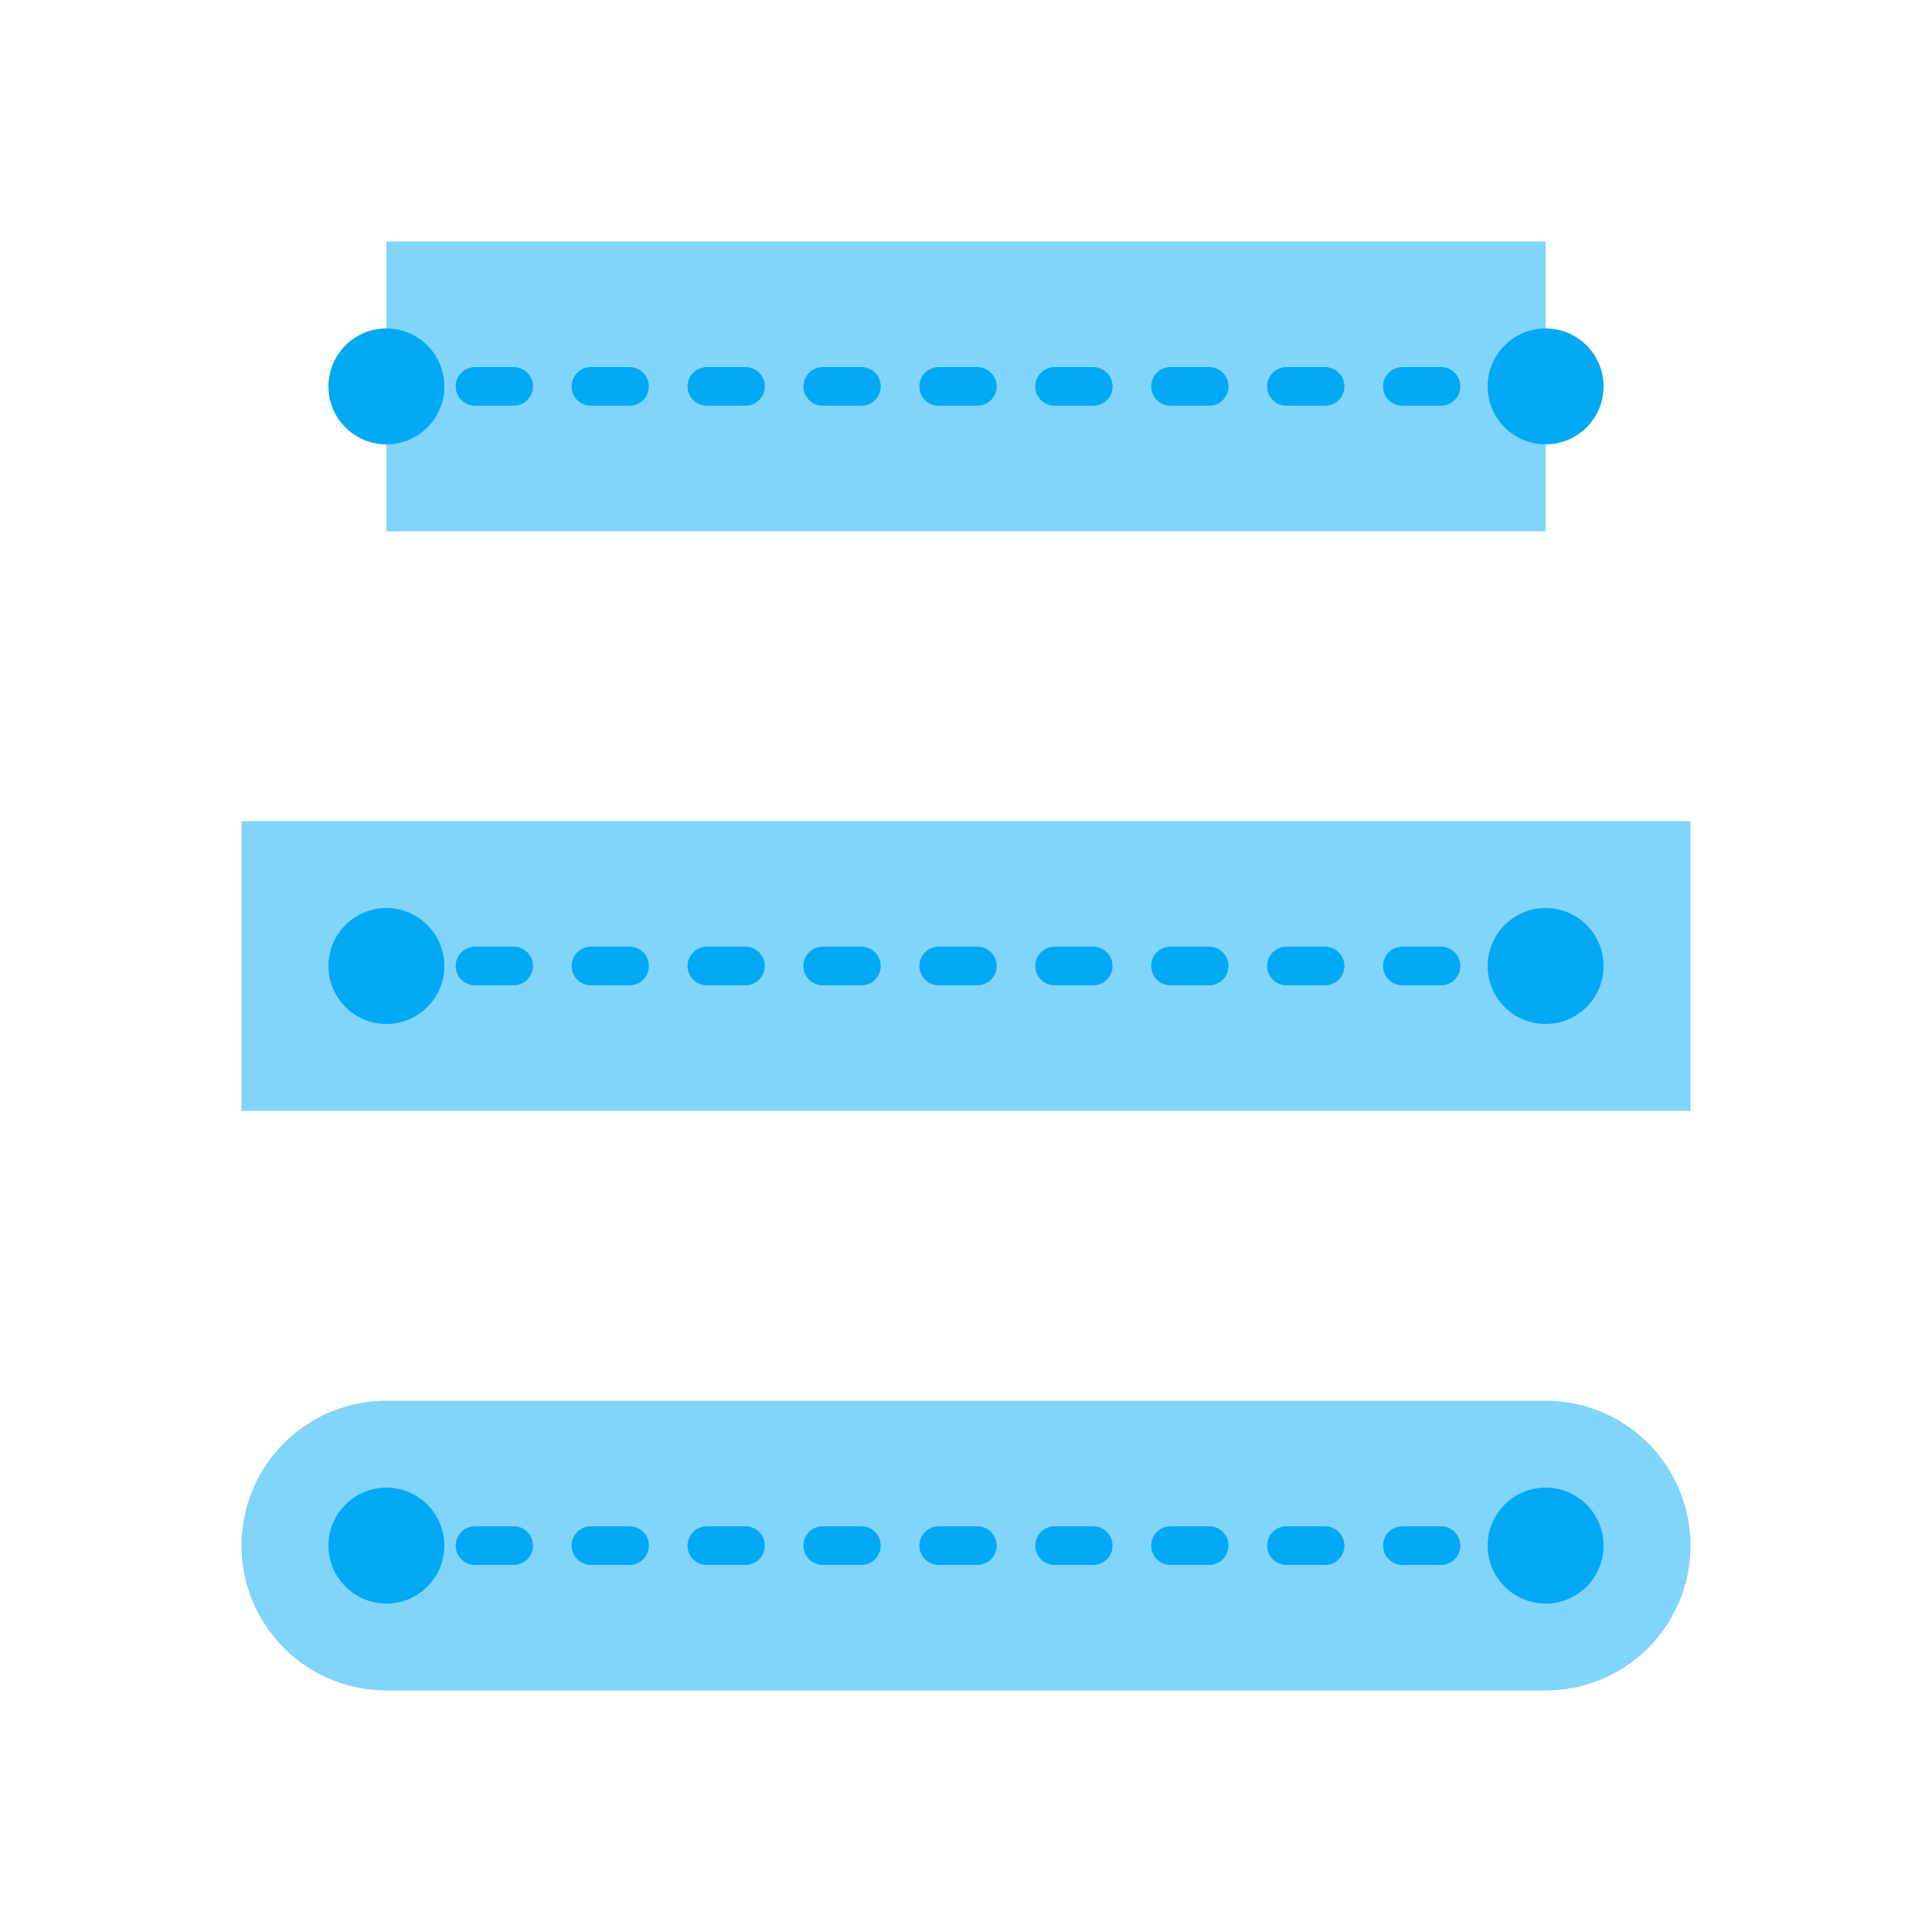 <svg xmlns="http://www.w3.org/2000/svg" viewBox="0 0 100 100">
  <line
    stroke="#81d4fa"
    stroke-width="15"
    x1="20"
    y1="20"
    x2="80"
    y2="20"
    stroke-linecap="butt"
  />
  <line
    fill="none"
    stroke="#03a9f4"
    stroke-width="2"
    stroke-dasharray="2 4"
    stroke-dashoffset="1.414"
    stroke-linecap="round"
    x1="20"
    y1="20"
    x2="80"
    y2="20"
  />
  <circle cx="20" cy="20" r="3" fill="#03a9f4" />
  <circle cx="80" cy="20" r="3" fill="#03a9f4" />
  <line
    stroke="#81d4fa"
    stroke-width="15"
    x1="20"
    y1="50"
    x2="80"
    y2="50"
    stroke-linecap="square"
  />
  <line
    fill="none"
    stroke="#03a9f4"
    stroke-width="2"
    stroke-dasharray="2 4"
    stroke-dashoffset="1.414"
    stroke-linecap="round"
    x1="20"
    y1="50"
    x2="80"
    y2="50"
  />
  <circle cx="20" cy="50" r="3" fill="#03a9f4" />
  <circle cx="80" cy="50" r="3" fill="#03a9f4" />
  <line
    stroke="#81d4fa"
    stroke-width="15"
    x1="20"
    y1="80"
    x2="80"
    y2="80"
    stroke-linecap="round"
  />
  <line
    fill="none"
    stroke="#03a9f4"
    stroke-width="2"
    stroke-dasharray="2 4"
    stroke-dashoffset="1.414"
    stroke-linecap="round"
    x1="20"
    y1="80"
    x2="80"
    y2="80"
  />
  <circle cx="20" cy="80" r="3" fill="#03a9f4" />
  <circle cx="80" cy="80" r="3" fill="#03a9f4" />
</svg>
